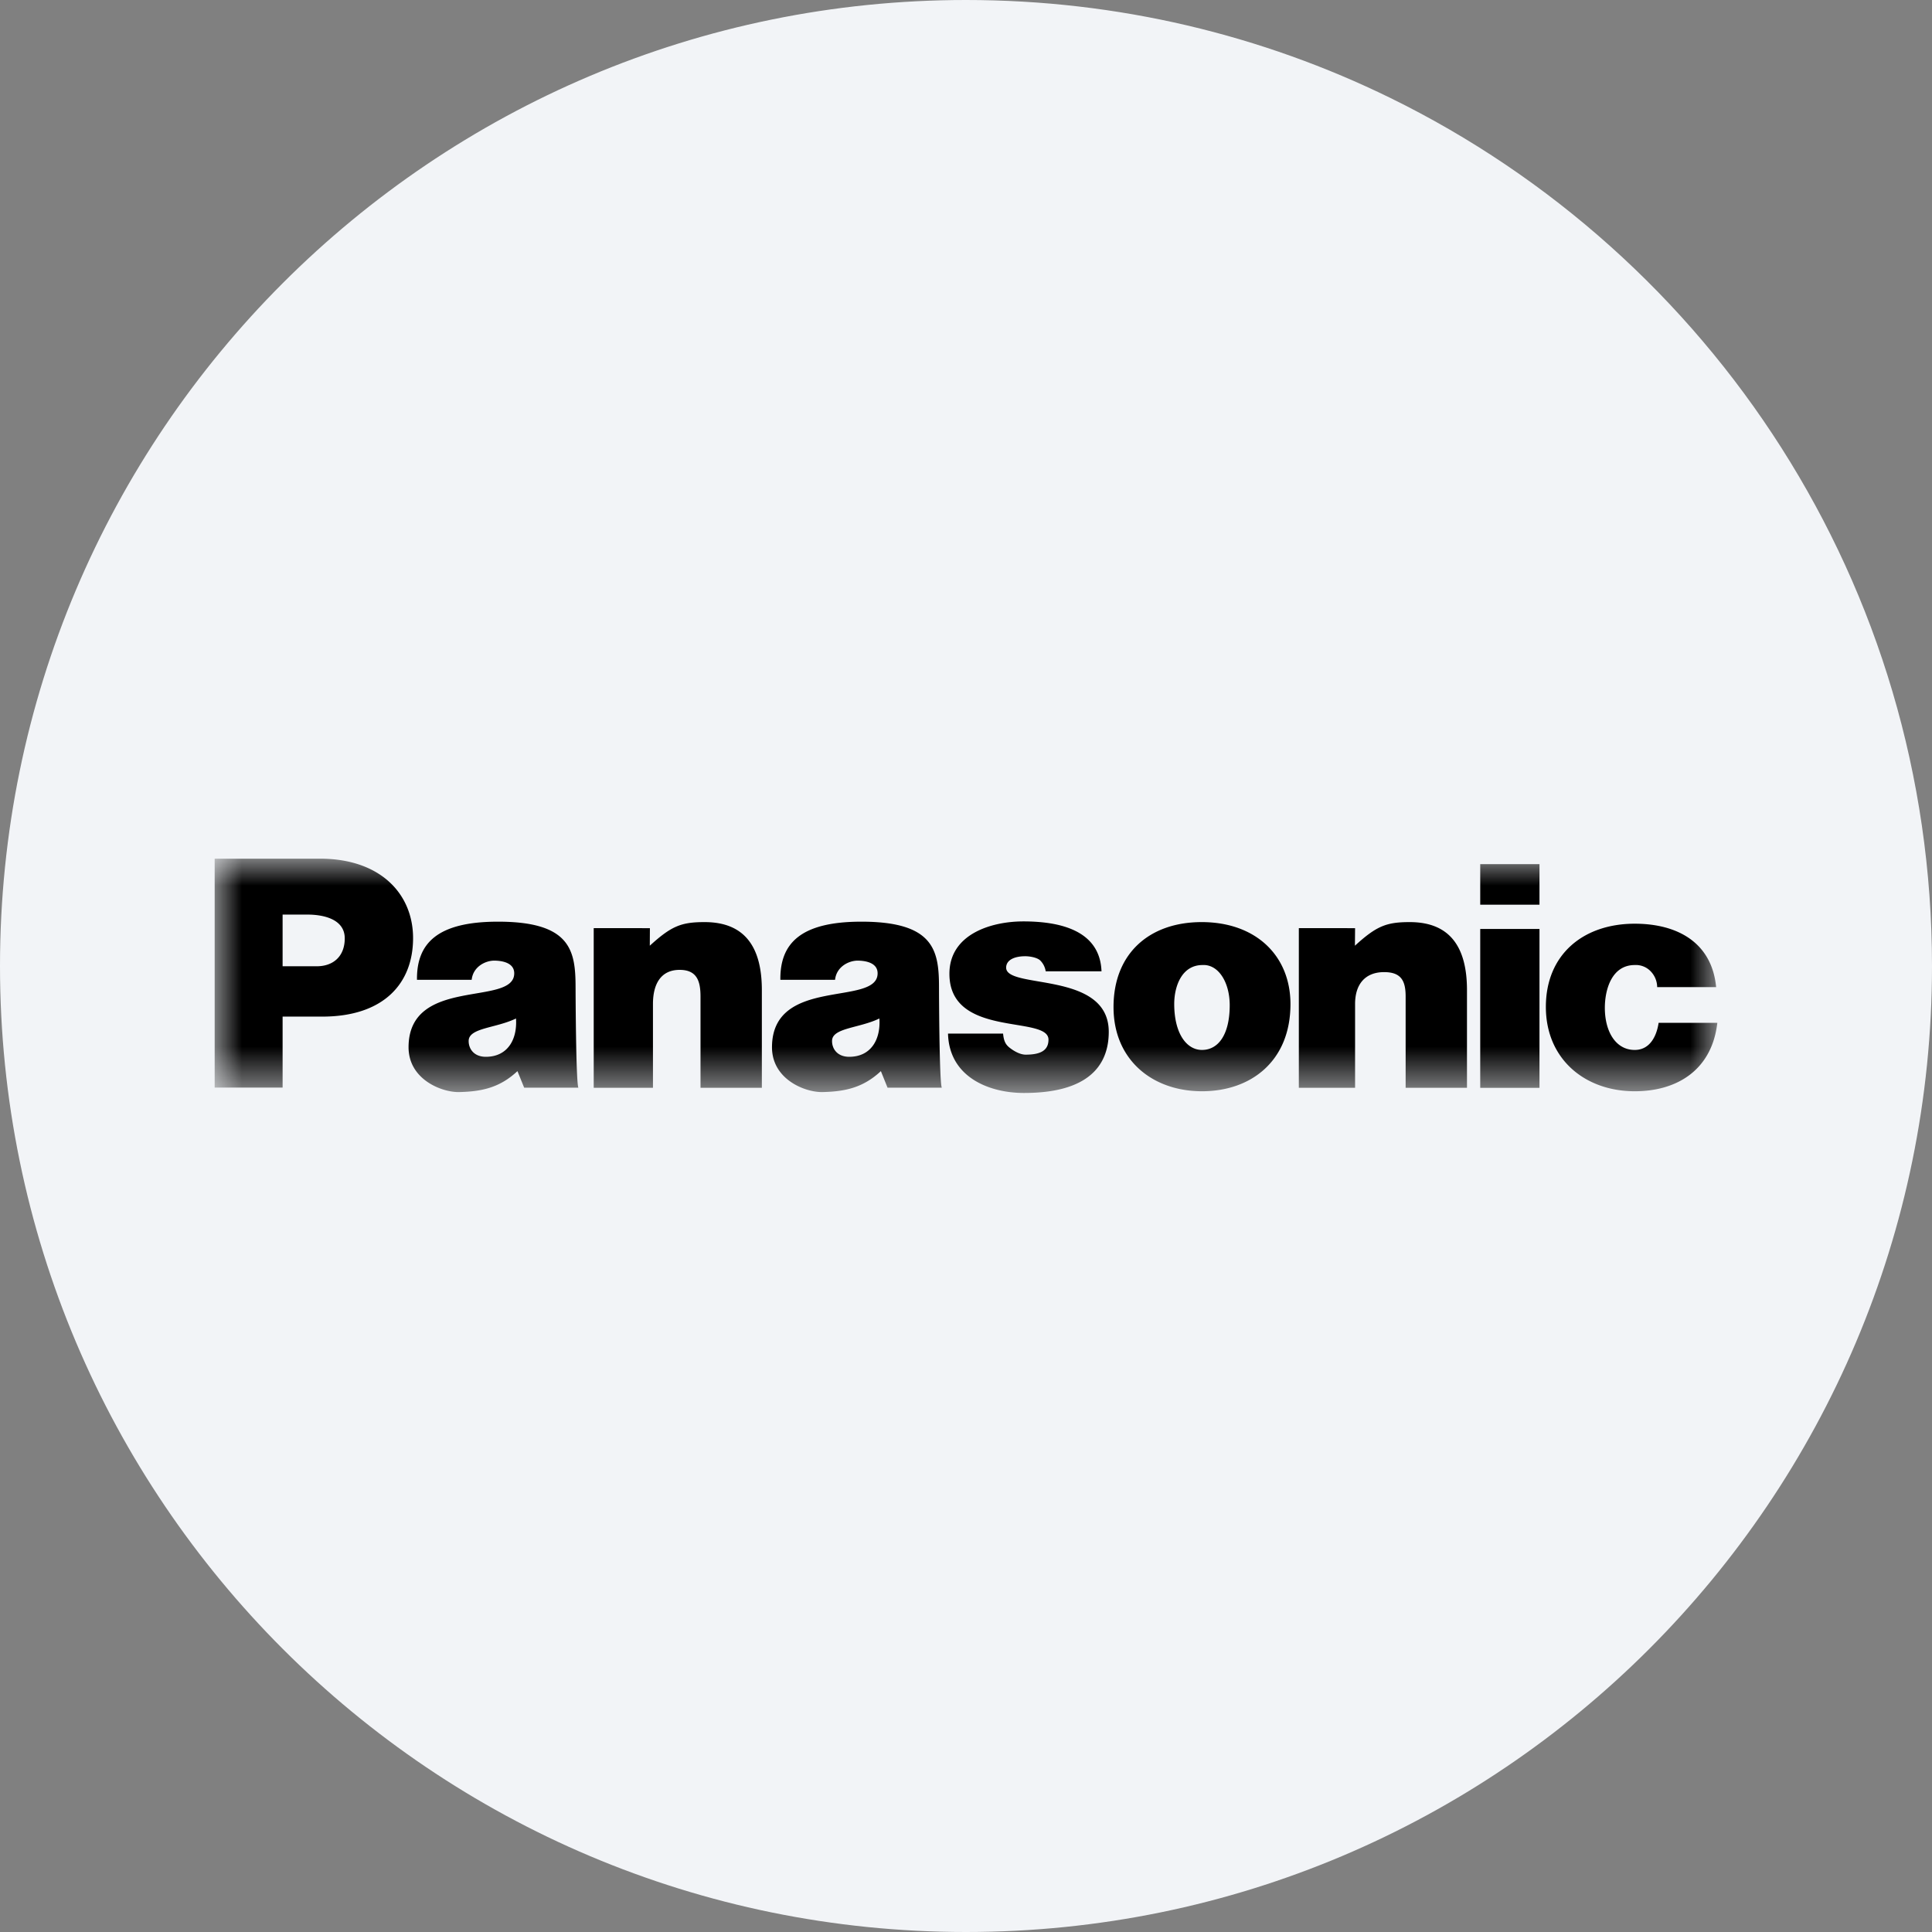 <svg height="36" viewBox="0 0 36 36" width="36" xmlns="http://www.w3.org/2000/svg"><rect x="0" y="0" width="36" height="36" fill="#808080" stroke="none"/><mask id="a" fill="#fff"><path d="M0 0h28v4.366H0z" fill-rule="evenodd"/></mask><g fill="none" fill-rule="evenodd"><path d="M18 0c2.837 0 5.52.656 7.907 1.825C31.884 4.753 36 10.895 36 18c0 9.942-8.058 18-18 18-9.94 0-18-8.057-18-18C0 8.06 8.06 0 18 0z" fill="#f2f4f7" fill-rule="nonzero"/><path d="M9.129 1.182c-.434 0-.618.072-1.021.44l.002-.327-1.047-.001v2.975h1.104V2.707c0-.368.145-.635.497-.635.324 0 .389.212.389.497v1.7h1.143v-1.82c0-.791-.309-1.267-1.067-1.267zm13.139 0c-.434 0-.618.072-1.021.44l.003-.327-1.048-.001v2.975h1.048V2.707c0-.368.189-.593.541-.593.324 0 .401.17.401.455v1.7h1.143v-1.82c0-.791-.309-1.267-1.067-1.267zm-20.366.823h-.636v-.963h.466c.275 0 .692.075.692.443 0 .34-.219.52-.522.52zM1.961 0H0v4.266h1.266V2.943h.738c1.138 0 1.693-.611 1.693-1.463C3.697.666 3.099 0 1.961 0zm9.863 3.692c-.225 0-.322-.153-.32-.297.002-.244.508-.235.882-.417.027.396-.16.714-.562.714zm1.673-1.287c0-.686-.083-1.231-1.446-1.231-1.138 0-1.518.409-1.51 1.083h1.019c.027-.248.26-.357.42-.357.121 0 .373.027.373.236.001.626-1.968.048-1.968 1.379 0 .6.621.843.946.834.428-.01.758-.087 1.083-.39l.124.308h1.011c-.048-.11-.052-1.862-.052-1.862zm1.251-.377c.003-.143.158-.21.356-.21.087 0 .211.023.272.072a.36.36 0 0 1 .109.209h1.04c-.029-.768-.783-.93-1.457-.93-.599 0-1.376.238-1.377.974-.002 1.208 1.846.768 1.846 1.229 0 .204-.152.28-.425.28-.11 0-.229-.074-.3-.13-.077-.06-.109-.13-.121-.263h-1.026c.02.806.756 1.107 1.415 1.107 1.223 0 1.576-.531 1.58-1.131.009-1.155-1.92-.792-1.912-1.207zm3.649 1.536c-.291 0-.517-.312-.517-.857 0-.324.138-.725.527-.725.298-.017.507.325.507.748 0 .544-.209.834-.517.834zm-.006-2.382c-.972 0-1.642.583-1.642 1.583 0 .985.724 1.569 1.648 1.569.923 0 1.649-.57 1.649-1.624 0-.896-.638-1.528-1.655-1.528zm5.191-.324h1.104V.102h-1.104zm0 3.412h1.104V1.31h-1.104zm3.324-1.211c-.033.225-.149.505-.445.505-.36 0-.557-.35-.557-.784 0-.341.128-.798.557-.798a.38.38 0 0 1 .296.116.429.429 0 0 1 .122.296h1.099c-.083-.852-.748-1.182-1.517-1.182-.951 0-1.656.566-1.656 1.55 0 .973.727 1.572 1.656 1.572.796 0 1.439-.402 1.539-1.275zm-21.853.633c-.225 0-.322-.153-.32-.297.002-.244.508-.235.882-.417.027.396-.16.714-.562.714zm1.672-1.287c0-.686-.082-1.231-1.445-1.231-1.138 0-1.518.409-1.51 1.083h1.019c.027-.248.26-.357.419-.357.121 0 .374.027.374.236.001.626-1.969.048-1.969 1.379 0 .6.622.843.947.834.428-.01.758-.087 1.082-.39l.125.308h1.01c-.047-.11-.052-1.862-.052-1.862z" fill="#000" mask="url(#a)" transform="translate(4 16)"/></g></svg>